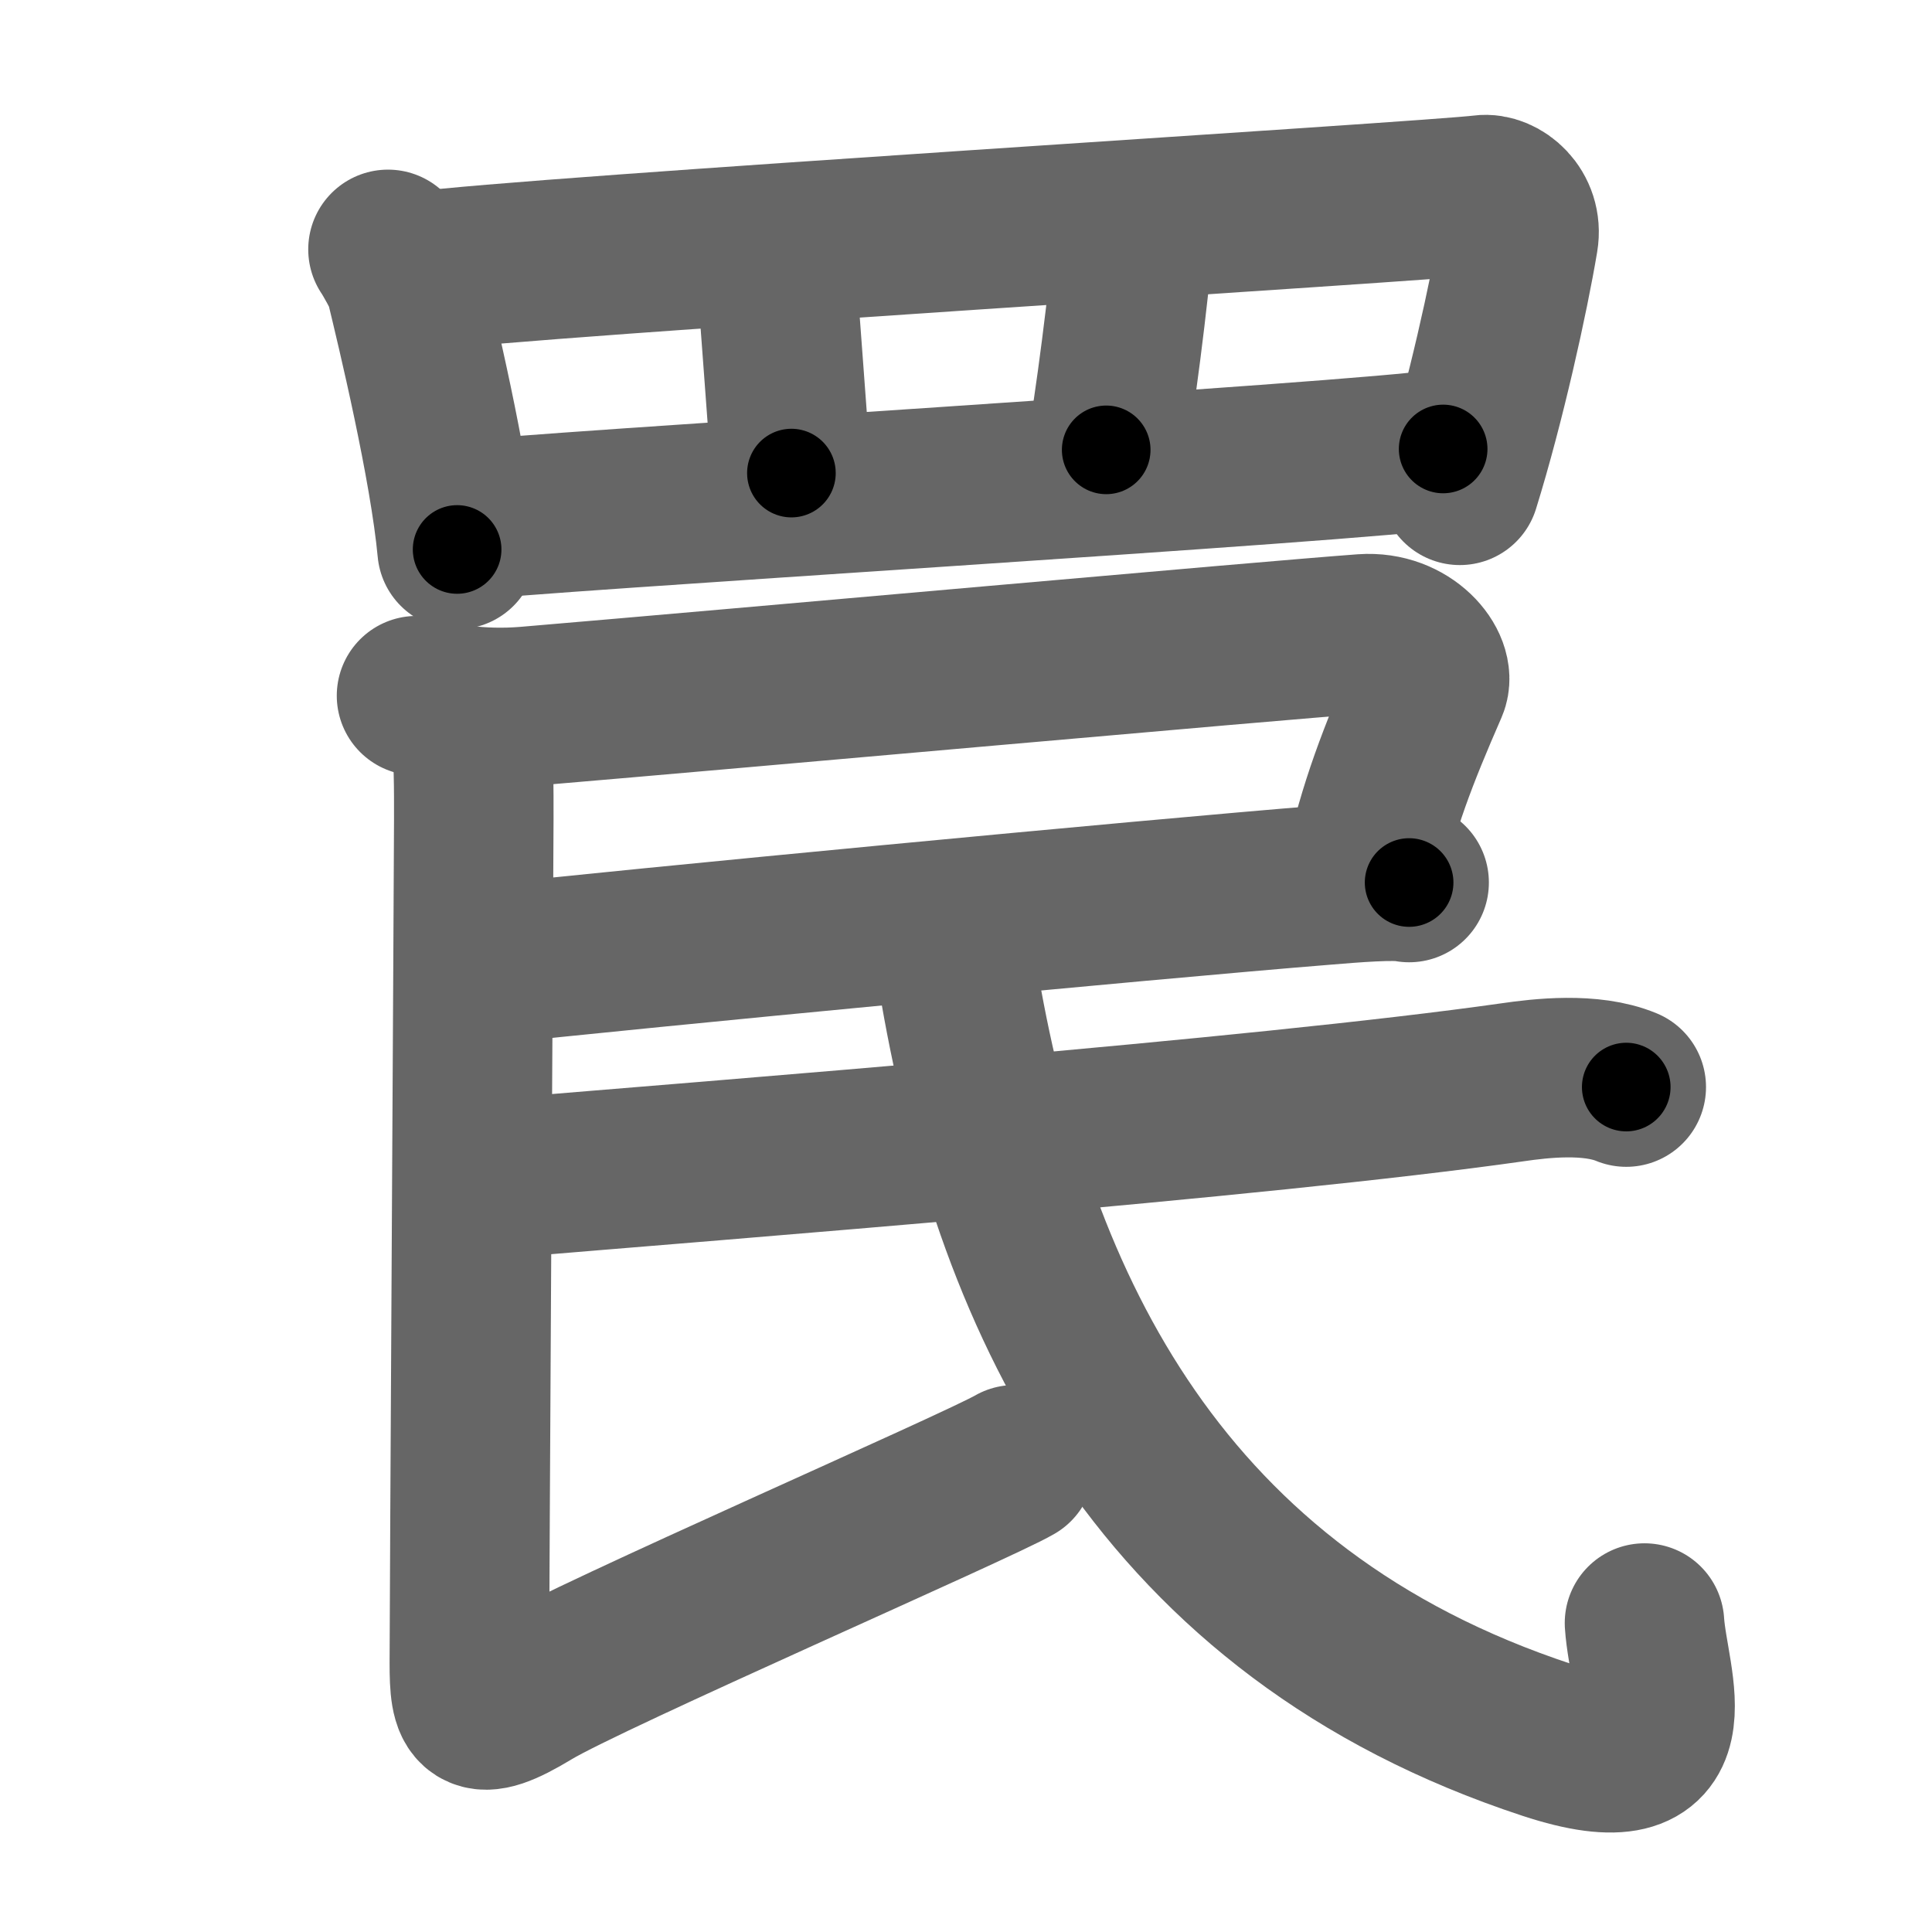 <svg xmlns="http://www.w3.org/2000/svg" width="109" height="109" viewBox="0 0 109 109" id="7f60"><g fill="none" stroke="#666" stroke-width="9" stroke-linecap="round" stroke-linejoin="round"><g><g><path d="M21.89,14.07c0.19,0.27,0.88,1.49,0.96,1.82c0.64,2.64,2.5,10.37,2.94,15.11" /><path d="M23.72,15.31c5.79-0.82,57.28-3.96,59.93-4.32c0.97-0.13,2.28,0.94,2.02,2.49c-0.54,3.24-1.87,9.27-3.31,13.9" /><path d="M43.76,14.86c0.15,1.76,0.73,9.86,0.89,11.83" /><path d="M63.95,13.29c-0.19,2.86-1.16,10.33-1.54,12.09" /><path d="M26.15,29.39c3.07-0.47,51.05-3.34,55.27-4.06" /></g><g><path d="M23.5,39.25c1.29,0.39,3.48,0.83,6.24,0.6c13.01-1.1,41.35-3.66,47.18-4.09c2.51-0.18,4.12,1.88,3.66,2.94c-1.71,3.92-2.83,6.79-3.67,10.65" /><g><path d="M27.1,54.46c8.65-0.95,37.65-3.72,47.61-4.52c1.56-0.13,4-0.33,4.79-0.15" /><path d="M26.5,40.25c0.25,2.5,0.23,4.24,0.23,6c0,1.76-0.25,44.83-0.25,47.57c0,2.74,0.25,3.52,3.47,1.57c3.23-1.96,25.31-11.58,27.29-12.75" /><path d="M28,66.5c12.46-1.05,43.09-3.41,57.34-5.44c1.58-0.23,4.41-0.56,6.41,0.27" /><path d="M52.5,52.5c0.5,0.59,1.46,2.18,1.66,3.3C57.28,73.7,65.5,91,87.3,98.17c8.44,2.78,5.7-3.17,5.48-6.6" /></g></g></g></g><g fill="none" stroke="#000" stroke-width="5" stroke-linecap="round" stroke-linejoin="round"><g><g><path d="M21.89,14.07c0.19,0.27,0.88,1.49,0.96,1.82c0.64,2.64,2.5,10.37,2.94,15.11" stroke-dasharray="17.467" stroke-dashoffset="17.467"><animate attributeName="stroke-dashoffset" values="17.467;17.467;0" dur="0.175s" fill="freeze" begin="0s;7f60.click" /></path><path d="M23.72,15.31c5.79-0.82,57.28-3.96,59.93-4.32c0.97-0.13,2.28,0.94,2.02,2.49c-0.54,3.24-1.87,9.27-3.31,13.9" stroke-dasharray="78.066" stroke-dashoffset="78.066"><animate attributeName="stroke-dashoffset" values="78.066" fill="freeze" begin="7f60.click" /><animate attributeName="stroke-dashoffset" values="78.066;78.066;0" keyTimes="0;0.23;1" dur="0.762s" fill="freeze" begin="0s;7f60.click" /></path><path d="M43.76,14.86c0.15,1.76,0.73,9.86,0.89,11.83" stroke-dasharray="11.864" stroke-dashoffset="11.864"><animate attributeName="stroke-dashoffset" values="11.864" fill="freeze" begin="7f60.click" /><animate attributeName="stroke-dashoffset" values="11.864;11.864;0" keyTimes="0;0.865;1" dur="0.881s" fill="freeze" begin="0s;7f60.click" /></path><path d="M63.95,13.29c-0.19,2.86-1.16,10.33-1.54,12.09" stroke-dasharray="12.193" stroke-dashoffset="12.193"><animate attributeName="stroke-dashoffset" values="12.193" fill="freeze" begin="7f60.click" /><animate attributeName="stroke-dashoffset" values="12.193;12.193;0" keyTimes="0;0.878;1" dur="1.003s" fill="freeze" begin="0s;7f60.click" /></path><path d="M26.15,29.39c3.07-0.47,51.05-3.34,55.27-4.06" stroke-dasharray="55.424" stroke-dashoffset="55.424"><animate attributeName="stroke-dashoffset" values="55.424" fill="freeze" begin="7f60.click" /><animate attributeName="stroke-dashoffset" values="55.424;55.424;0" keyTimes="0;0.644;1" dur="1.557s" fill="freeze" begin="0s;7f60.click" /></path></g><g><path d="M23.5,39.25c1.29,0.39,3.48,0.83,6.24,0.6c13.01-1.1,41.35-3.66,47.18-4.09c2.51-0.18,4.12,1.88,3.66,2.94c-1.71,3.92-2.83,6.79-3.67,10.65" stroke-dasharray="70.334" stroke-dashoffset="70.334"><animate attributeName="stroke-dashoffset" values="70.334" fill="freeze" begin="7f60.click" /><animate attributeName="stroke-dashoffset" values="70.334;70.334;0" keyTimes="0;0.746;1" dur="2.086s" fill="freeze" begin="0s;7f60.click" /></path><g><path d="M27.1,54.46c8.65-0.95,37.65-3.72,47.61-4.52c1.56-0.13,4-0.33,4.79-0.15" stroke-dasharray="52.628" stroke-dashoffset="52.628"><animate attributeName="stroke-dashoffset" values="52.628" fill="freeze" begin="7f60.click" /><animate attributeName="stroke-dashoffset" values="52.628;52.628;0" keyTimes="0;0.799;1" dur="2.612s" fill="freeze" begin="0s;7f60.click" /></path><path d="M26.5,40.25c0.25,2.5,0.23,4.24,0.23,6c0,1.76-0.25,44.83-0.25,47.57c0,2.74,0.25,3.52,3.47,1.57c3.23-1.96,25.31-11.58,27.29-12.75" stroke-dasharray="89.597" stroke-dashoffset="89.597"><animate attributeName="stroke-dashoffset" values="89.597" fill="freeze" begin="7f60.click" /><animate attributeName="stroke-dashoffset" values="89.597;89.597;0" keyTimes="0;0.795;1" dur="3.286s" fill="freeze" begin="0s;7f60.click" /></path><path d="M28,66.5c12.46-1.05,43.09-3.41,57.34-5.44c1.58-0.23,4.41-0.56,6.41,0.27" stroke-dasharray="64.092" stroke-dashoffset="64.092"><animate attributeName="stroke-dashoffset" values="64.092" fill="freeze" begin="7f60.click" /><animate attributeName="stroke-dashoffset" values="64.092;64.092;0" keyTimes="0;0.872;1" dur="3.768s" fill="freeze" begin="0s;7f60.click" /></path><path d="M52.5,52.5c0.5,0.59,1.46,2.18,1.66,3.3C57.28,73.7,65.5,91,87.3,98.17c8.44,2.78,5.7-3.17,5.48-6.6" stroke-dasharray="73.173" stroke-dashoffset="73.173"><animate attributeName="stroke-dashoffset" values="73.173" fill="freeze" begin="7f60.click" /><animate attributeName="stroke-dashoffset" values="73.173;73.173;0" keyTimes="0;0.873;1" dur="4.318s" fill="freeze" begin="0s;7f60.click" /></path></g></g></g></g></svg>